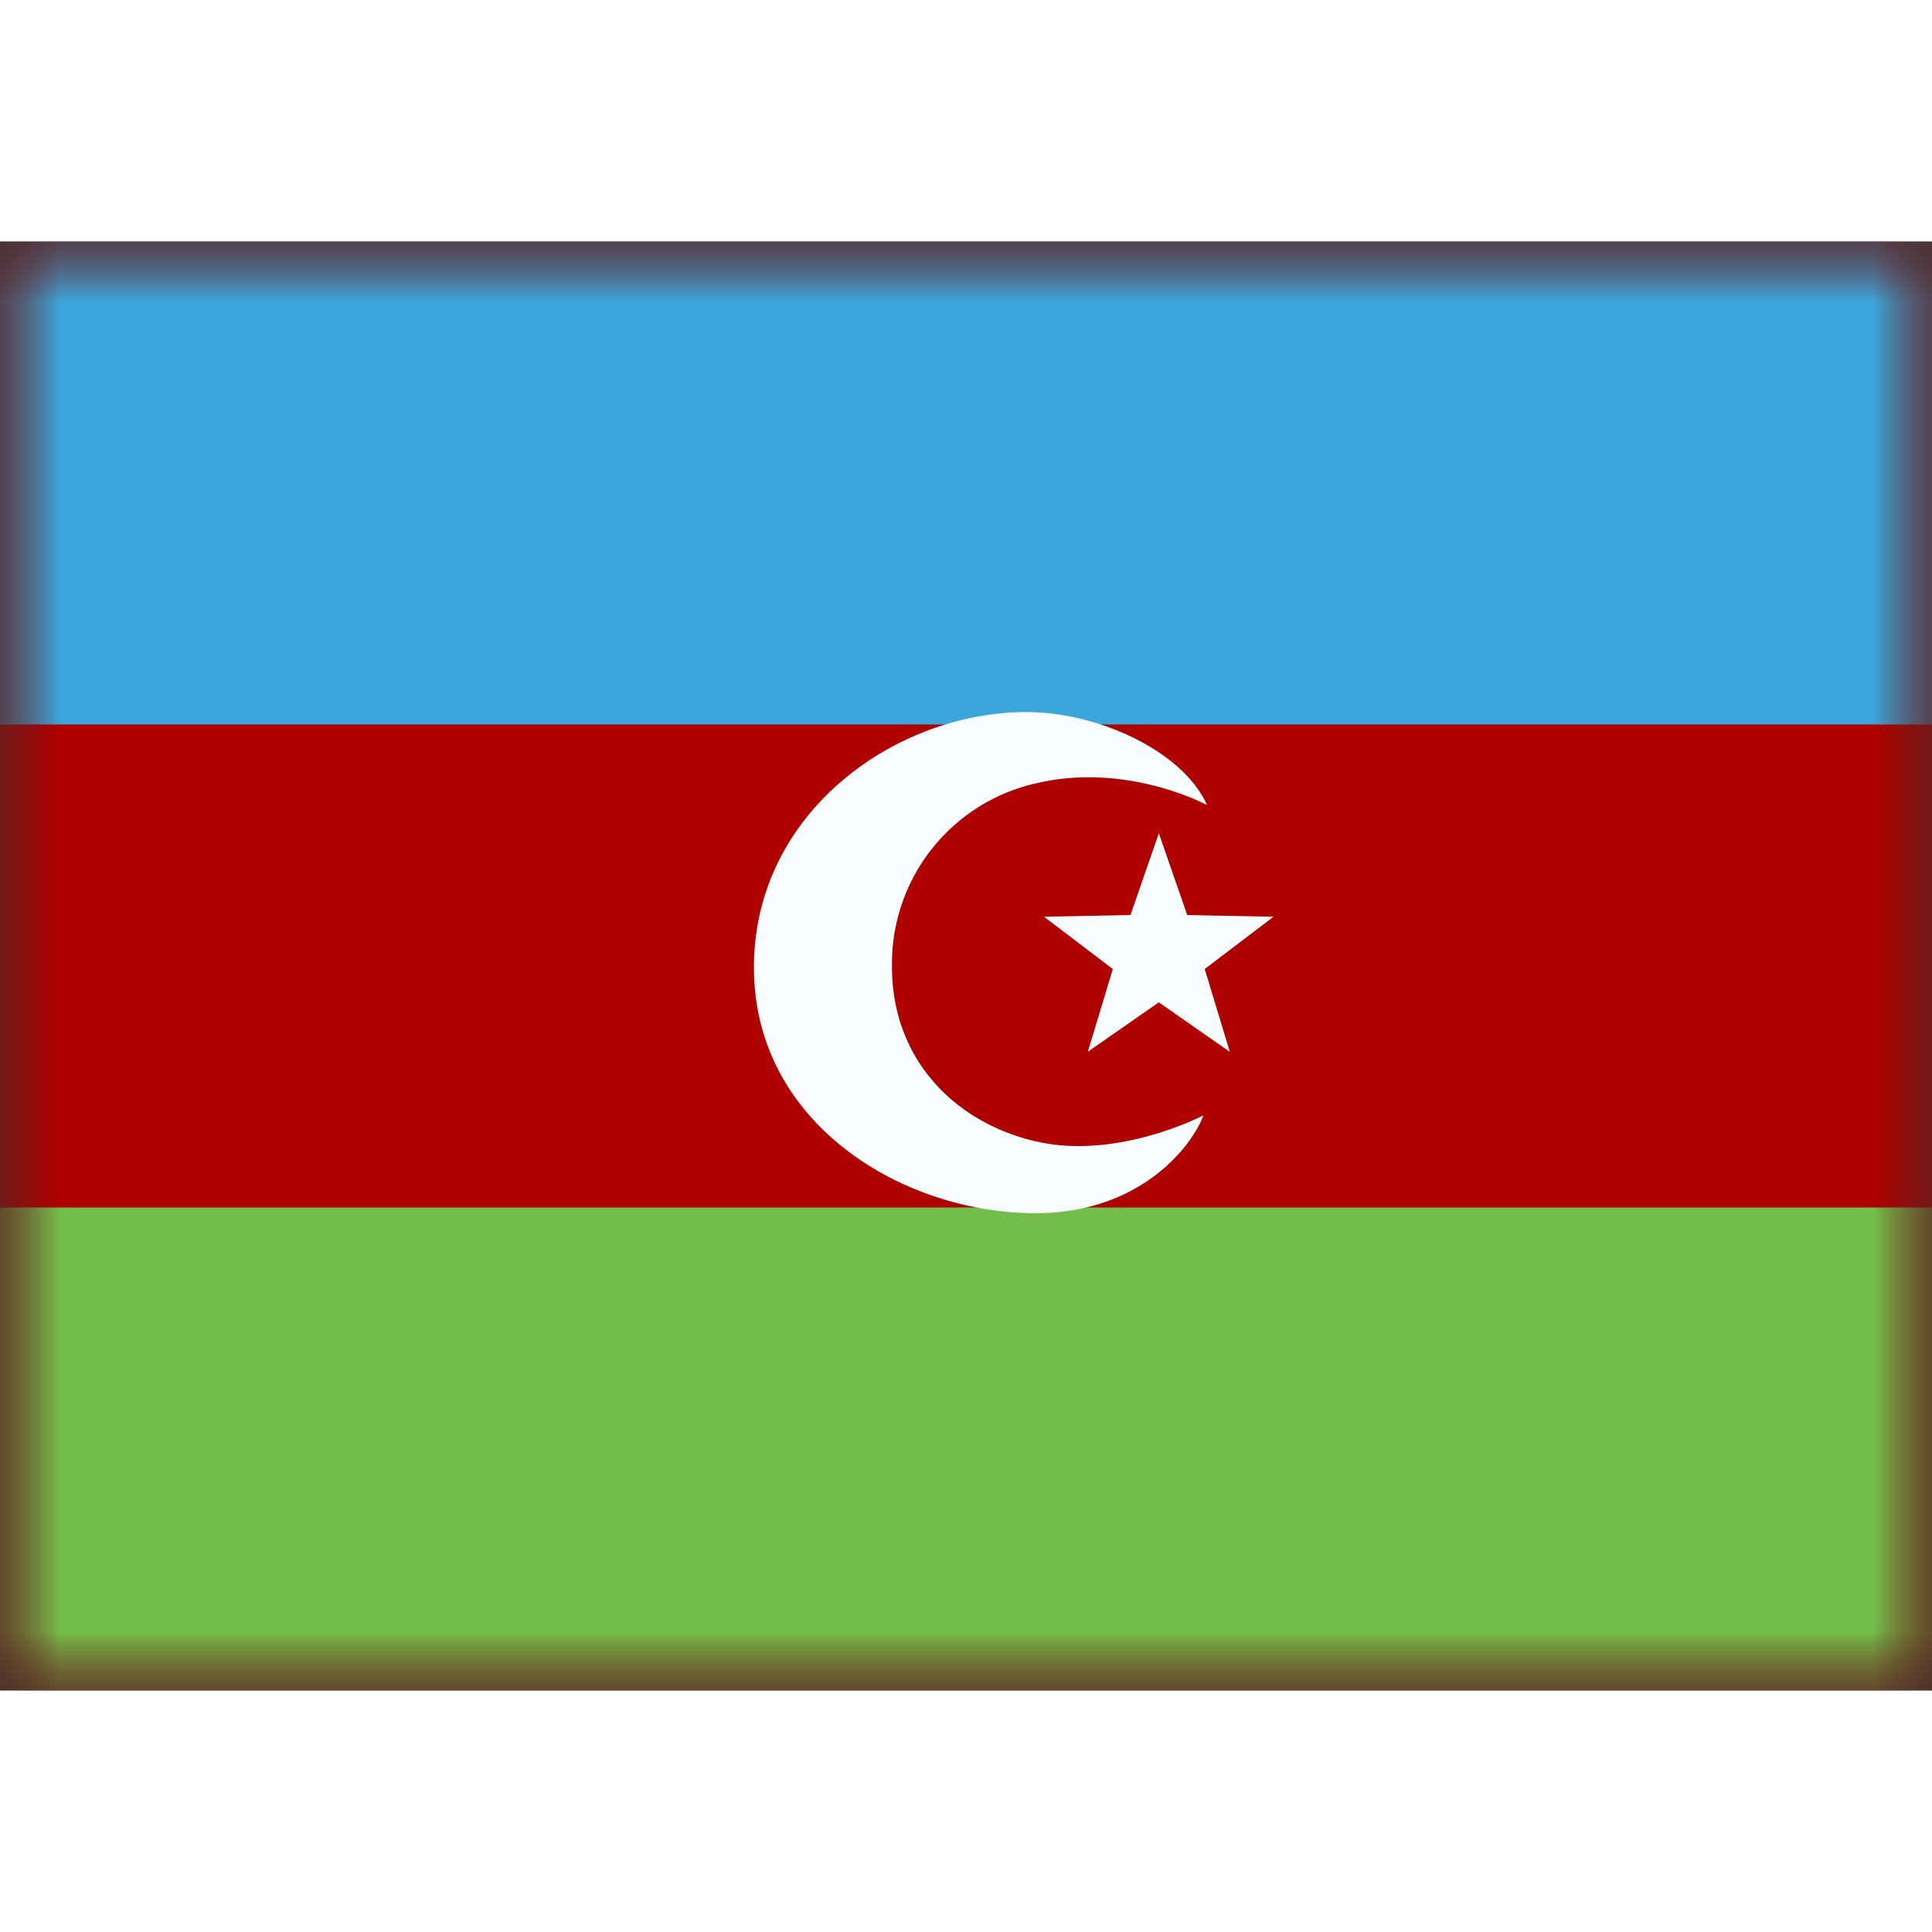 <svg fill="none" xmlns="http://www.w3.org/2000/svg" viewBox="0 0 16 12" height="1em" width="1em">
  <rect x="0" y="0" width="16" height="12" fill="#333333" stroke="none"/>
  <mask id="a" maskUnits="userSpaceOnUse" x="0" y="0" width="16" height="12">
    <path fill="#fff" d="M0 0h16v12H0z"/>
  </mask>
  <g mask="url(#a)">
    <path fill-rule="evenodd" clip-rule="evenodd" d="M0 0v12h16V0H0z" fill="#AF0100"/>
    <mask id="b" maskUnits="userSpaceOnUse" x="0" y="0" width="16" height="12">
      <path fill-rule="evenodd" clip-rule="evenodd" d="M0 0v12h16V0H0z" fill="#fff"/>
    </mask>
    <g mask="url(#b)" fill-rule="evenodd" clip-rule="evenodd">
      <path d="M0 0v4h16V0H0z" fill="#3CA5D9"/>
      <path d="M0 8v4h16V8H0z" fill="#73BE4A"/>
      <path d="M8.58 7.453c-.673-.155-1.2-.684-1.193-1.461a1.53 1.53 0 0 1 1.217-1.51c.74-.167 1.392.185 1.392.185-.204-.454-.915-.772-1.498-.77-1.085.002-2.243.83-2.254 2.096C6.232 7.304 7.481 8.05 8.58 8.047c.88-.002 1.299-.57 1.386-.81 0 0-.71.372-1.384.216zm.429-.743.588-.409.588.41-.208-.686.57-.433-.715-.014-.235-.677-.235.677-.716.014.57.433-.207.685z" fill="#F7FCFF"/>
    </g>
  </g>
</svg>
